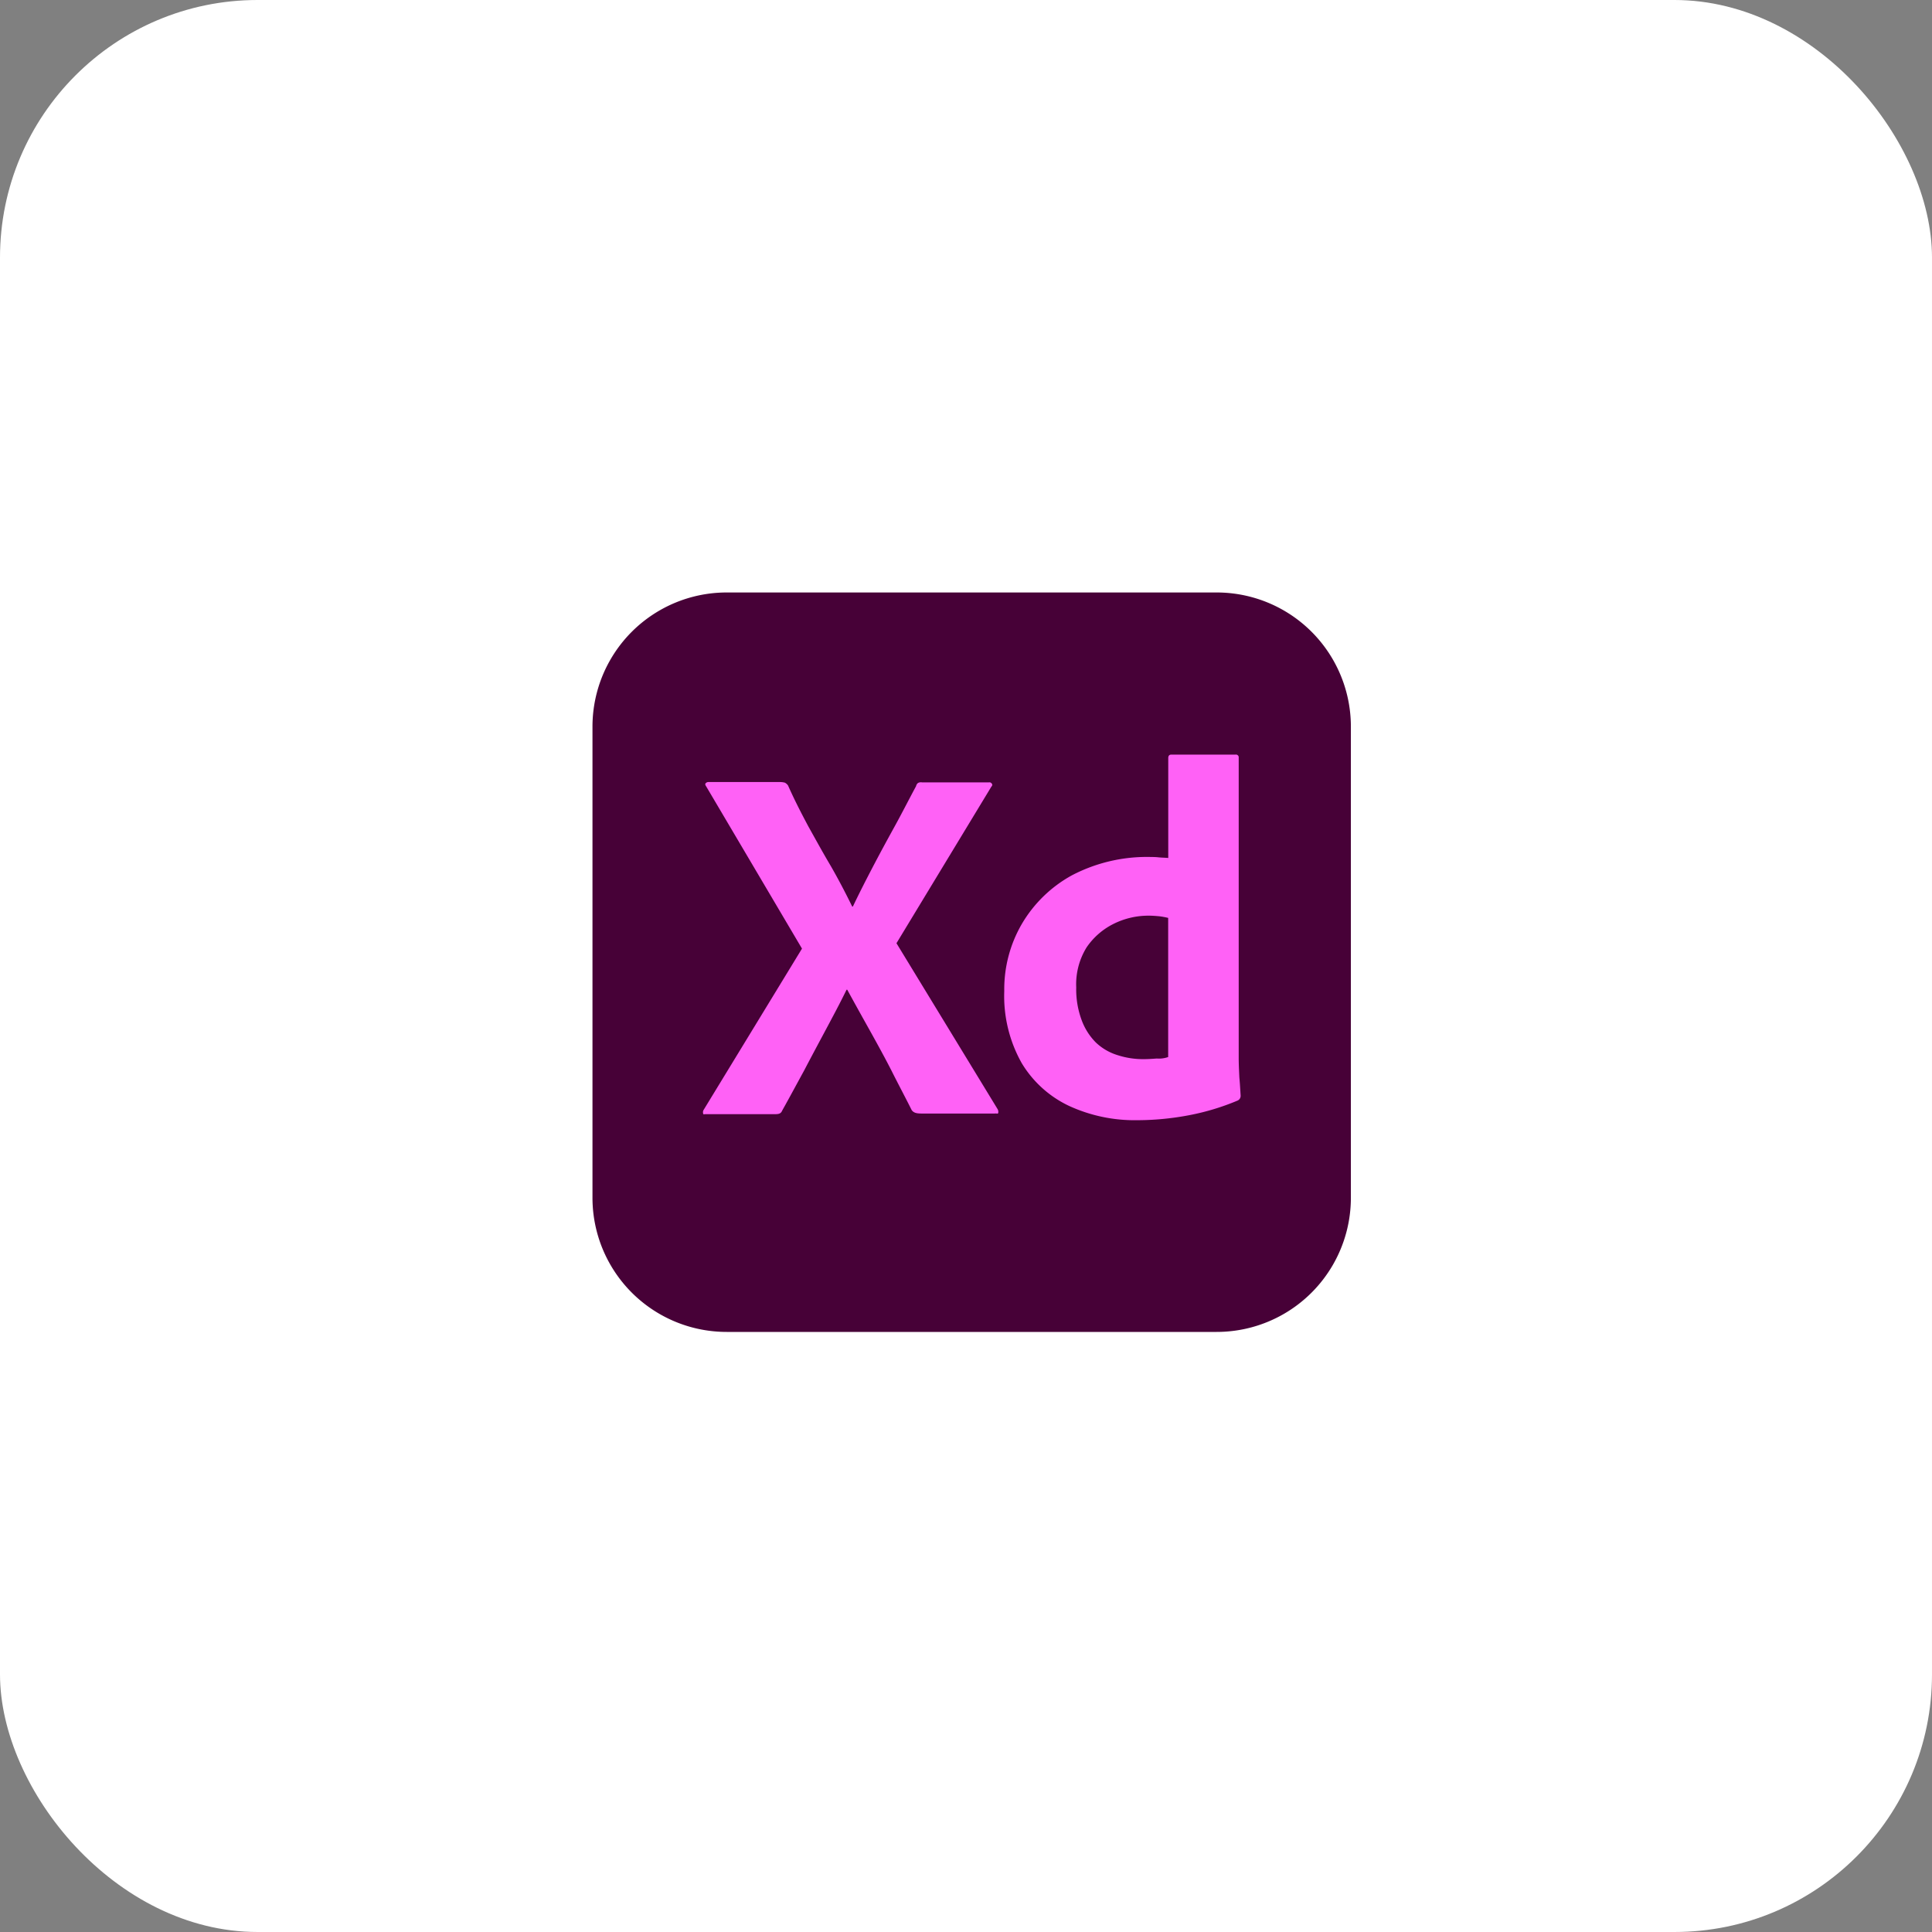 <svg id="Group_17" data-name="Group 17" xmlns="http://www.w3.org/2000/svg" width="120" height="120" viewBox="0 0 150 150">
  <rect x="0" y="0" width="150" height="150" fill="#808080" stroke="none"/>
  <rect id="Rectangle_1" data-name="Rectangle 1" width="150" height="150" rx="20" fill="#fff"/>
  <g id="adobe-xd-seeklogo.com" transform="translate(46 46)">
    <path id="Path_57" data-name="Path 57" d="M10.427,0H48.455A10.418,10.418,0,0,1,58.882,10.427V46.983A10.418,10.418,0,0,1,48.455,57.41H10.427A10.418,10.418,0,0,1,0,46.983V10.427A10.418,10.418,0,0,1,10.427,0Z" fill="#470137"/>
    <g id="Group_11" data-name="Group 11" transform="translate(8.577 12.582)">
      <path id="Path_58" data-name="Path 58" d="M57.346,60.368l-7.36,12.144,7.851,12.88a.422.422,0,0,1,.049.294c-.025.1-.123.025-.27.049H52c-.393,0-.662-.025-.834-.27-.515-1.03-1.055-2.036-1.57-3.067-.515-1.006-1.08-2.036-1.668-3.091s-1.178-2.11-1.766-3.189h-.049c-.515,1.055-1.08,2.11-1.644,3.165s-1.129,2.11-1.668,3.14c-.564,1.03-1.129,2.085-1.693,3.091-.1.245-.294.27-.564.27h-5.4c-.1,0-.172.049-.172-.074a.341.341,0,0,1,.049-.27L42.65,72.93,35.216,60.343c-.074-.1-.1-.2-.049-.245a.284.284,0,0,1,.245-.1h5.569a1.448,1.448,0,0,1,.343.049.7.7,0,0,1,.245.221c.466,1.055,1.006,2.11,1.57,3.165.589,1.055,1.153,2.085,1.766,3.116.589,1.03,1.129,2.061,1.644,3.116H46.6c.515-1.08,1.055-2.134,1.595-3.165s1.1-2.061,1.668-3.091,1.1-2.085,1.644-3.091a.417.417,0,0,1,.147-.245.468.468,0,0,1,.319-.049h5.177a.226.226,0,0,1,.27.172c.025.025-.025.123-.074.172Z" transform="translate(-34.961 -57.862)" fill="#ff61f6"/>
      <path id="Path_59" data-name="Path 59" d="M140.626,79.674a12.2,12.2,0,0,1-5.275-1.1,8.553,8.553,0,0,1-3.7-3.337A10.616,10.616,0,0,1,130.3,69.64a10.076,10.076,0,0,1,1.349-5.177,10.188,10.188,0,0,1,3.9-3.8,12.55,12.55,0,0,1,6.207-1.423,4.381,4.381,0,0,1,.515.025c.221.025.466.025.761.049V51.558c0-.172.074-.27.245-.27h4.98a.22.22,0,0,1,.245.172V74.866c0,.442.025.932.049,1.472.049.515.074,1.006.1,1.423a.4.4,0,0,1-.245.393,18.737,18.737,0,0,1-4,1.178A21.642,21.642,0,0,1,140.626,79.674Zm2.4-4.907v-10.8a6.276,6.276,0,0,0-.662-.123c-.27-.025-.54-.049-.81-.049a6.048,6.048,0,0,0-2.772.638,5.5,5.5,0,0,0-2.085,1.816,5.438,5.438,0,0,0-.81,3.116,6.836,6.836,0,0,0,.417,2.527,4.8,4.8,0,0,0,1.1,1.742,4.239,4.239,0,0,0,1.668.981,6.423,6.423,0,0,0,2.036.319c.368,0,.712-.025,1.03-.049A2.145,2.145,0,0,0,143.03,74.768Z" transform="translate(-106.906 -51.284)" fill="#ff61f6"/>
    </g>
  </g>
</svg>

